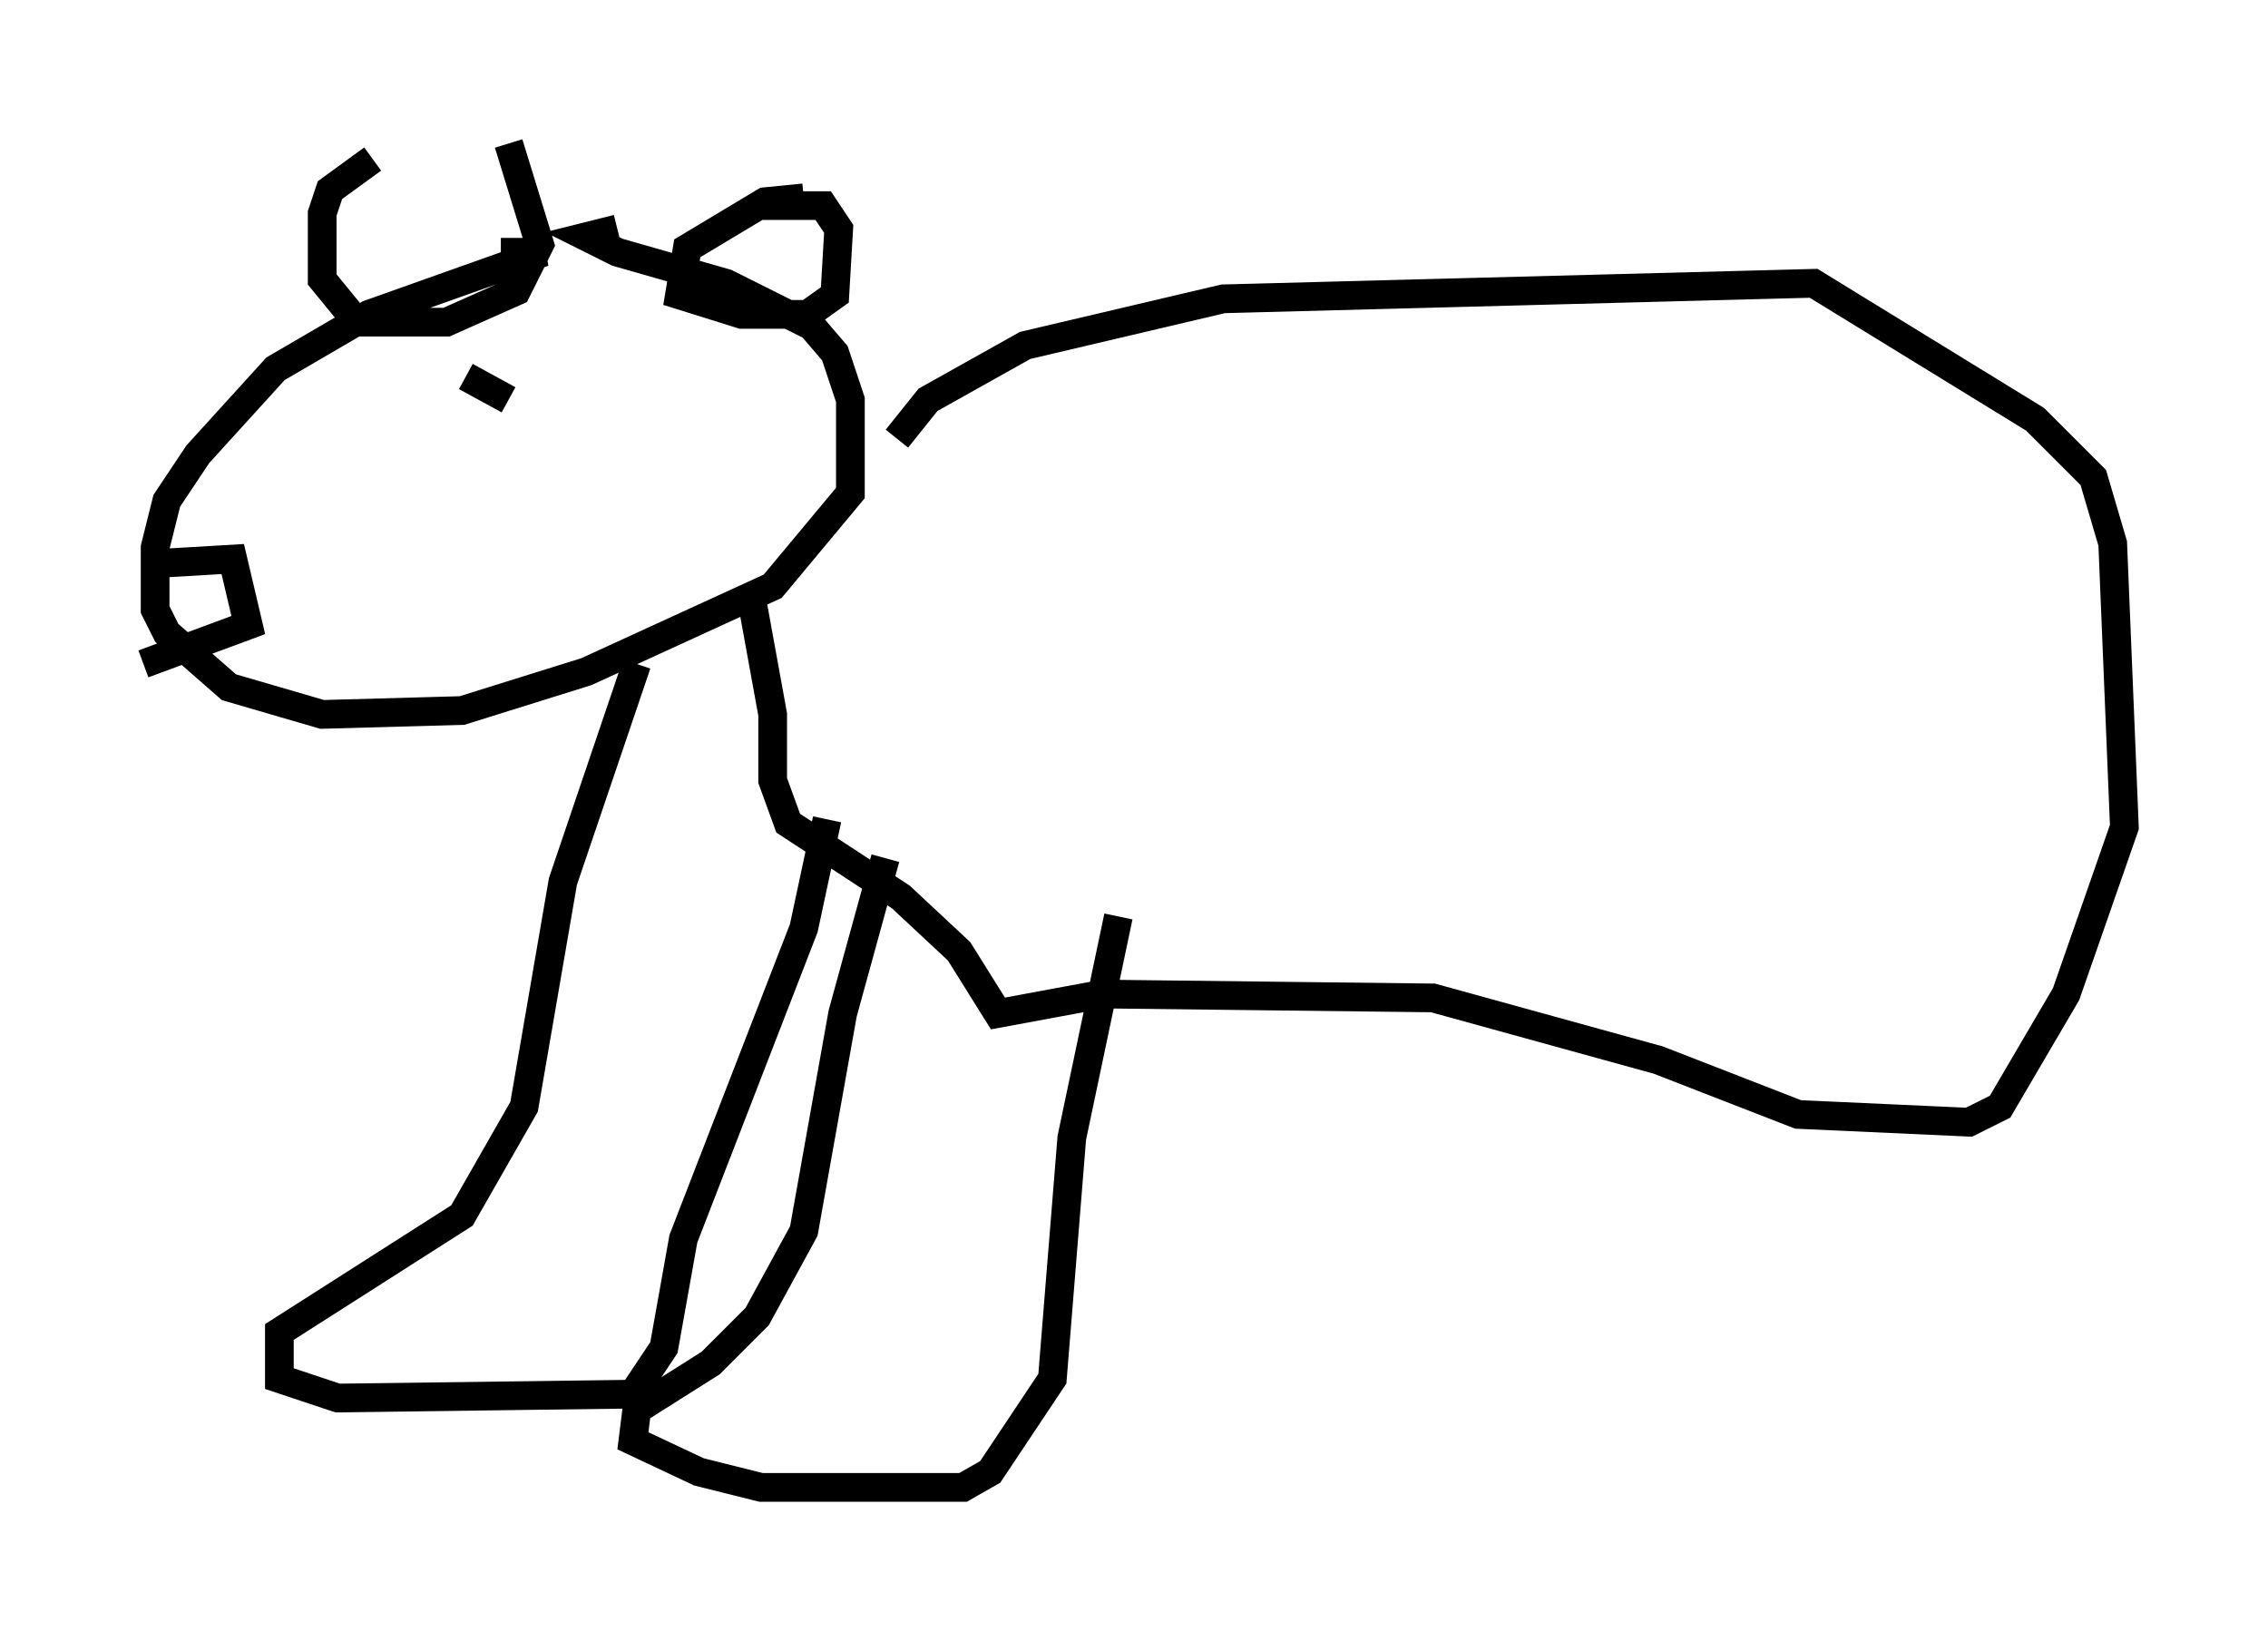 <?xml version="1.0" encoding="utf-8" ?>
<svg baseProfile="full" height="56.82" version="1.1" width="79.011" xmlns="http://www.w3.org/2000/svg" xmlns:ev="http://www.w3.org/2001/xml-events" xmlns:xlink="http://www.w3.org/1999/xlink"><defs /><rect fill="white" height="56.82" width="79.011" x="0" y="0" /><path d="M16.231, 5.541 m-3.248, 0.0 l-1.488, 1.083 -0.271, 0.812 l0.0, 2.3 1.218, 1.488 l3.112, 0.0 2.436, -1.083 l0.812, -1.624 -1.083, -3.518 m-0.271, 3.789 l1.488, 0.0 -6.089, 2.165 l-3.248, 1.894 -2.706, 2.977 l-1.083, 1.624 -0.406, 1.624 l0.0, 2.165 0.406, 0.812 l2.165, 1.894 3.248, 0.947 l4.871, -0.135 4.33, -1.353 l6.495, -2.977 2.706, -3.248 l0.0, -3.248 -0.541, -1.624 l-0.812, -0.947 -2.977, -1.488 l-3.789, -1.083 -1.083, -0.541 l1.083, -0.271 m6.495, -1.083 l-1.353, 0.135 -2.706, 1.624 l-0.271, 1.624 2.165, 0.677 l2.3, 0.0 0.947, -0.677 l0.135, -2.3 -0.541, -0.812 l-2.3, 0.0 m-10.149, 5.954 l1.488, 0.812 m-5.413, -0.812 l0.0, 0.0 m-6.495, 6.495 l2.3, -0.135 0.541, 2.3 l-3.654, 1.353 m26.251, -7.848 l1.083, -1.353 3.383, -1.894 l6.901, -1.624 20.568, -0.541 l7.713, 4.736 2.03, 2.03 l0.677, 2.3 0.406, 9.878 l-2.03, 5.819 -2.3, 3.924 l-1.083, 0.541 -5.954, -0.271 l-4.871, -1.894 -7.848, -2.165 l-11.502, -0.135 -3.654, 0.677 l-1.353, -2.165 -2.03, -1.894 l-3.924, -2.571 -0.541, -1.488 l0.0, -2.3 -0.812, -4.465 m-3.924, 2.706 l-2.571, 7.578 -1.353, 7.848 l-2.165, 3.789 -6.36, 4.059 l0.0, 1.624 2.03, 0.677 l10.284, -0.135 1.083, -1.624 l0.677, -3.789 4.195, -10.825 l0.812, -3.789 m2.03, 1.353 l-1.488, 5.413 -1.353, 7.578 l-1.624, 2.977 -1.624, 1.624 l-2.571, 1.624 -0.135, 1.083 l2.3, 1.083 2.165, 0.541 l7.036, 0.0 0.947, -0.541 l2.165, -3.248 0.677, -8.39 l1.624, -7.713 " fill="none" stroke="black" stroke-width="1" /></svg>